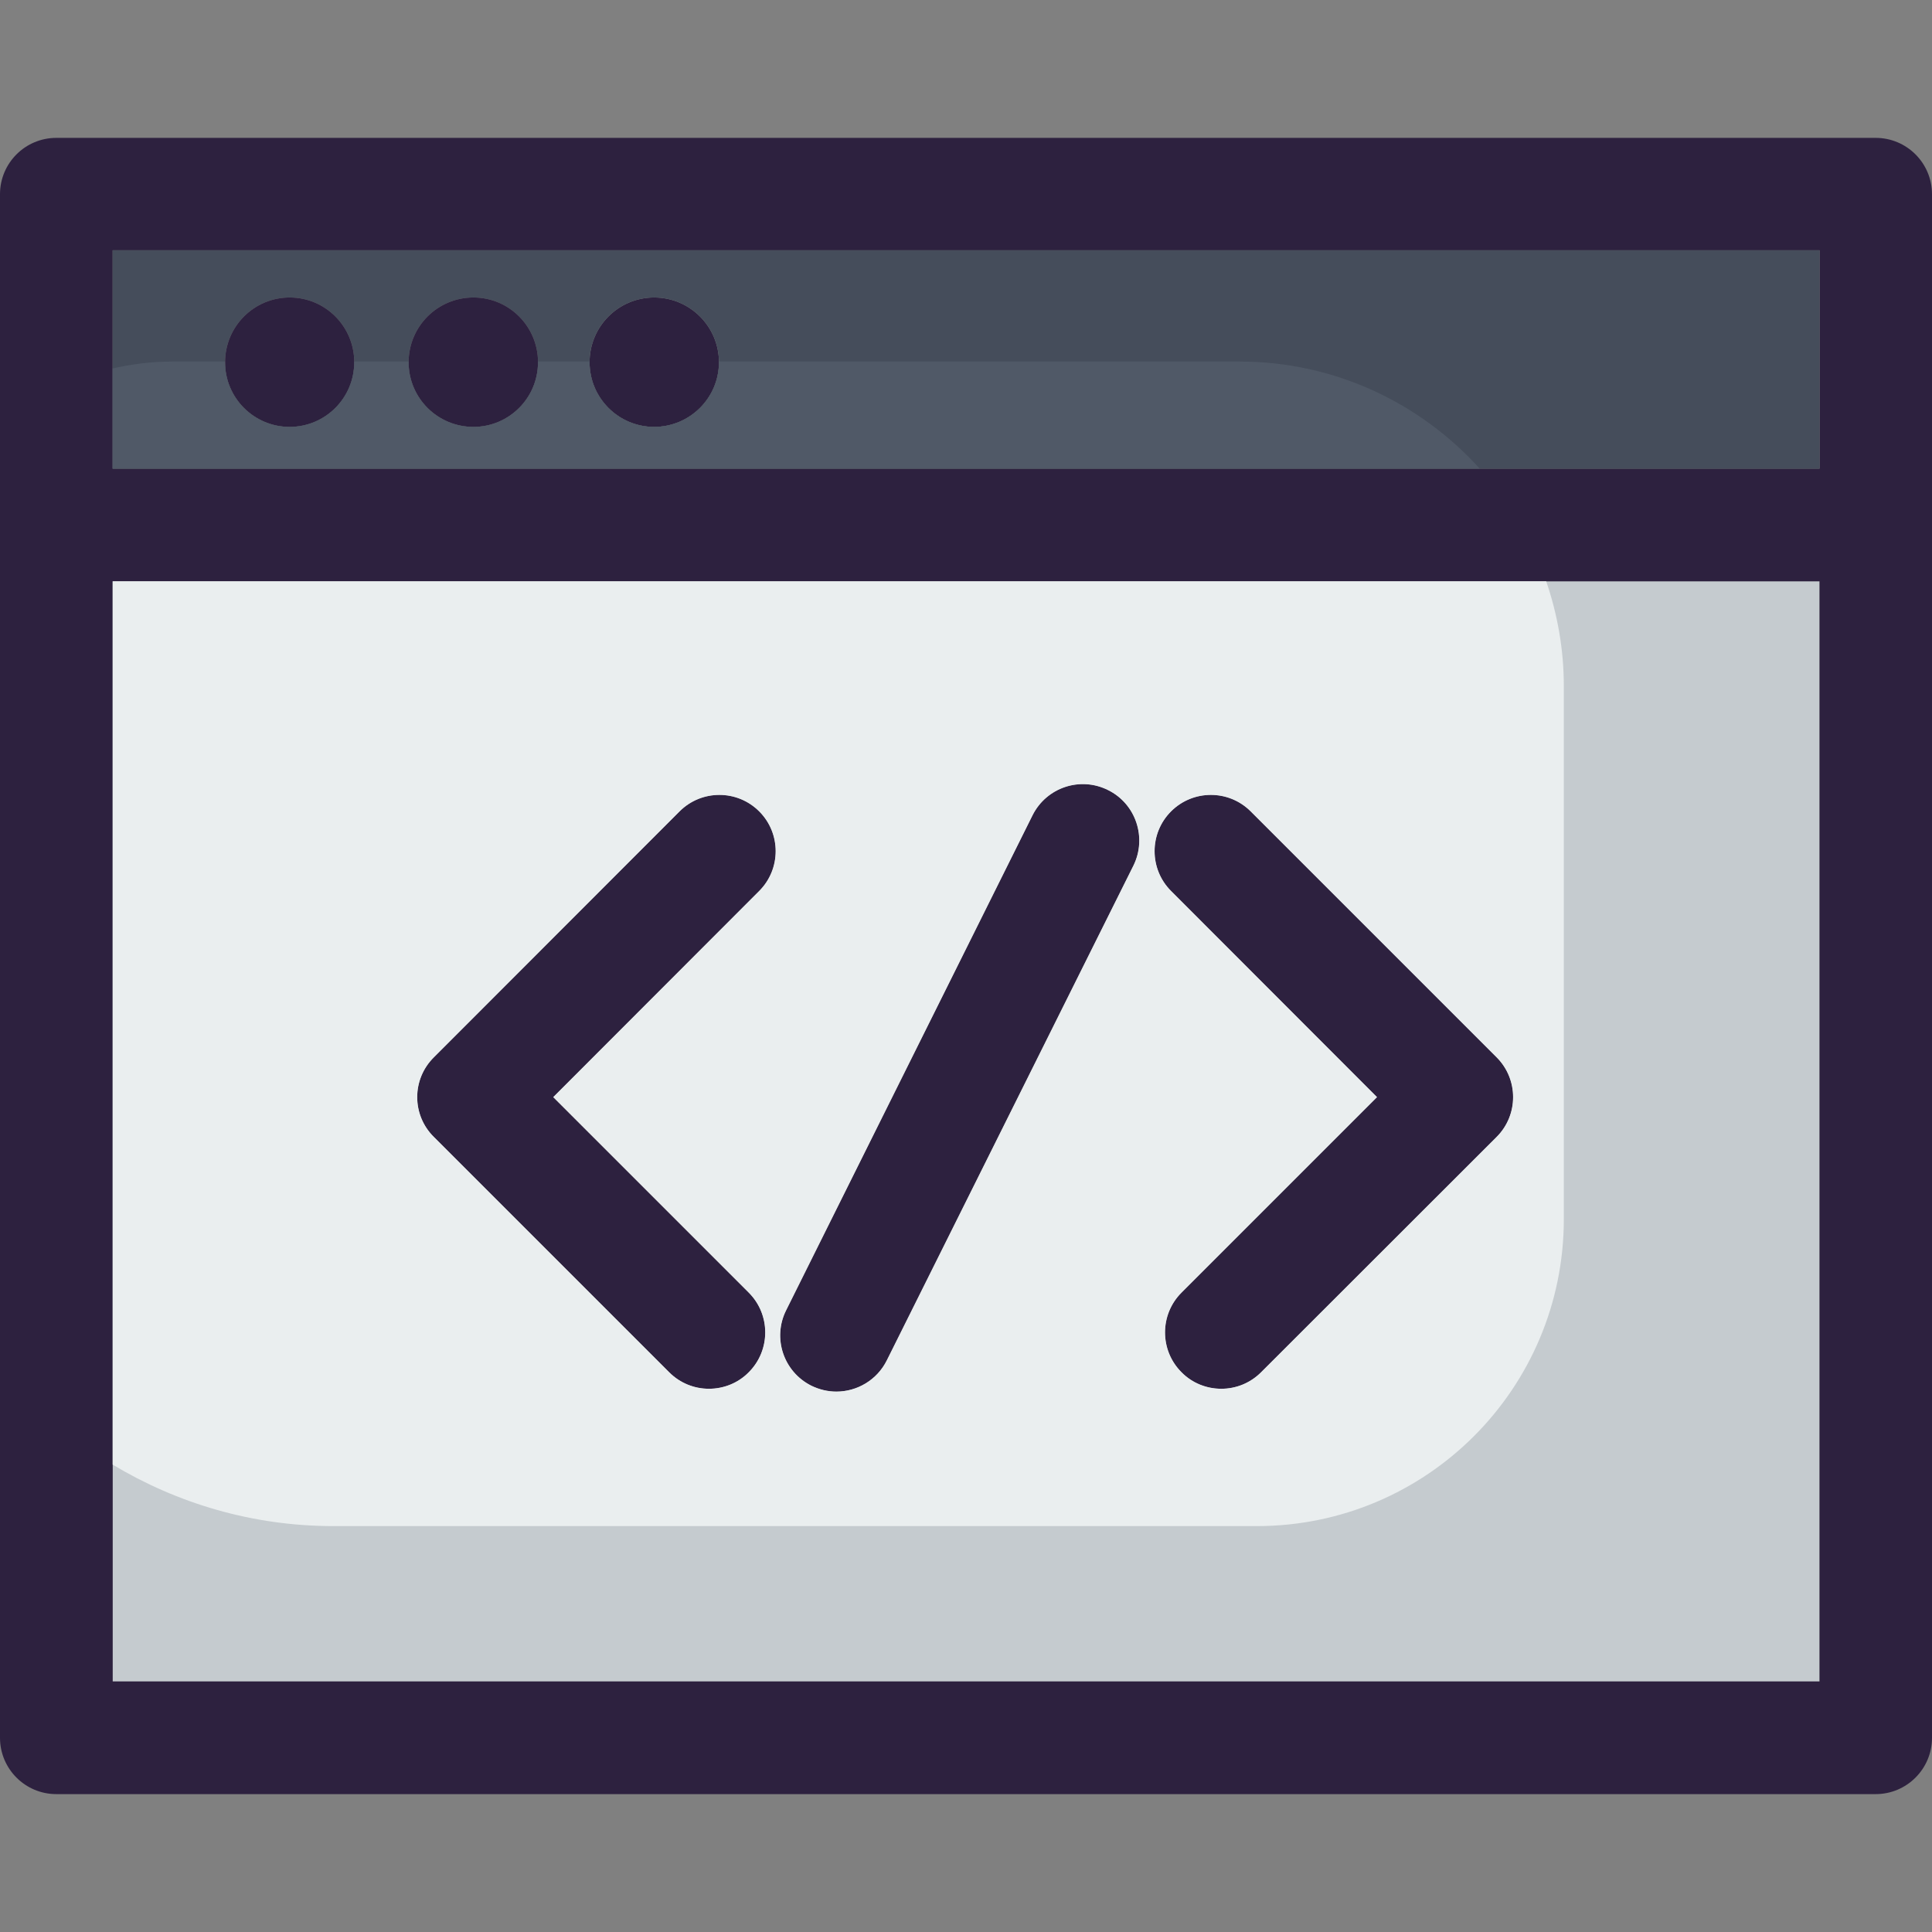 <?xml version="1.0" encoding="iso-8859-1"?>
<!-- Generator: Adobe Illustrator 19.0.0, SVG Export Plug-In . SVG Version: 6.00 Build 0)  -->
<svg version="1.1" id="Layer_1" xmlns="http://www.w3.org/2000/svg" xmlns:xlink="http://www.w3.org/1999/xlink" x="0px" y="0px"
	 viewBox="0 0 275.249 275.249" style="enable-background:new 0 0 275.249 275.249;" xml:space="preserve">
<rect x="0" y="0" width="275.249" height="275.249" fill="#808080" stroke="none"/>
<g>
	<g>
		<g>
			<g id="XMLID_5_">
				<g>
					<path style="fill:#C5CBCF;" d="M106.673,195.501c3.129-3.129,3.129-8.21,0-11.34L78.82,156.308l29.34-29.371
						c3.129-3.129,3.129-8.21,0-11.34c-3.129-3.129-8.21-3.129-11.34,0l-35.01,35.041c-3.16,3.129-3.16,8.21,0,11.34l33.523,33.523
						c1.58,1.58,3.625,2.355,5.67,2.355S105.124,197.081,106.673,195.501z M161.481,123.311c1.952-3.966,0.341-8.799-3.625-10.751
						c-3.966-1.983-8.768-0.372-10.751,3.594l-35.103,70.516c-1.983,3.966-0.372,8.768,3.594,10.751
						c1.146,0.558,2.355,0.837,3.563,0.837c2.943,0,5.794-1.642,7.188-4.461L161.481,123.311z M166.841,126.936l29.34,29.371
						l-27.853,27.853c-3.129,3.129-3.129,8.21,0,11.34c1.549,1.58,3.625,2.355,5.67,2.355s4.09-0.775,5.67-2.355l33.554-33.523
						c3.129-3.129,3.129-8.21,0-11.34l-35.041-35.041c-3.129-3.129-8.21-3.129-11.34,0S163.712,123.806,166.841,126.936z
						 M259.231,82.816v156.741H16.049V82.816H259.231z"/>
					<path style="fill:#2D213F;" d="M275.249,27.667v219.914c0,4.43-3.594,8.024-8.024,8.024H8.024
						c-4.431,0-8.024-3.594-8.024-8.024V27.667c0-4.431,3.594-8.024,8.024-8.024h259.2
						C271.655,19.643,275.249,23.237,275.249,27.667z M259.231,239.558V82.816H16.049v156.741H259.231z M259.231,66.767V35.661
						H93.196H16.049v31.106h77.147H259.231z"/>
					<path style="fill:#2D213F;" d="M213.222,150.637c3.129,3.129,3.129,8.21,0,11.34l-33.554,33.523
						c-1.58,1.58-3.625,2.355-5.67,2.355s-4.121-0.775-5.67-2.355c-3.129-3.129-3.129-8.21,0-11.34l27.853-27.853l-29.34-29.371
						c-3.129-3.129-3.129-8.21,0-11.34c3.129-3.129,8.21-3.129,11.34,0L213.222,150.637z"/>
					<path style="fill:#2D213F;" d="M157.856,112.56c3.966,1.952,5.577,6.785,3.625,10.751l-35.134,70.485
						c-1.394,2.819-4.245,4.461-7.188,4.461c-1.208,0-2.417-0.279-3.563-0.837c-3.966-1.983-5.577-6.785-3.594-10.751l35.103-70.516
						C149.088,112.188,153.89,110.577,157.856,112.56z"/>
					<path style="fill:#2D213F;" d="M106.673,184.161c3.129,3.129,3.129,8.21,0,11.34c-1.549,1.58-3.625,2.355-5.67,2.355
						s-4.09-0.775-5.67-2.355L61.81,161.978c-3.16-3.129-3.16-8.21,0-11.34l35.01-35.041c3.129-3.129,8.21-3.129,11.34,0
						c3.129,3.129,3.129,8.21,0,11.34l-29.34,29.371L106.673,184.161z"/>
					<path style="fill:#2D213F;" d="M93.196,42.384c5.081,0,9.233,4.121,9.233,9.233c0,5.081-4.152,9.202-9.233,9.202
						s-9.202-4.121-9.202-9.202C83.994,46.506,88.114,42.384,93.196,42.384z"/>
					<path style="fill:#454D5B;" d="M93.196,35.661H16.049v31.106h77.147h166.035V35.661H93.196z M41.269,60.819
						c-5.081,0-9.202-4.121-9.202-9.202c0-5.112,4.121-9.233,9.202-9.233s9.202,4.121,9.202,9.233
						C50.471,56.699,46.35,60.819,41.269,60.819z M67.449,60.819c-5.112,0-9.233-4.121-9.233-9.202c0-5.112,4.121-9.233,9.233-9.233
						c5.081,0,9.202,4.121,9.202,9.233C76.651,56.699,72.53,60.819,67.449,60.819z M93.196,60.819c-5.081,0-9.202-4.121-9.202-9.202
						c0-5.112,4.121-9.233,9.202-9.233c5.081,0,9.233,4.121,9.233,9.233C102.428,56.699,98.277,60.819,93.196,60.819z"/>
					<path style="fill:#2D213F;" d="M67.449,42.384c5.081,0,9.202,4.121,9.202,9.233c0,5.081-4.121,9.202-9.202,9.202
						c-5.112,0-9.233-4.121-9.233-9.202C58.216,46.506,62.337,42.384,67.449,42.384z"/>
					<path style="fill:#2D213F;" d="M41.269,42.384c5.081,0,9.202,4.121,9.202,9.233c0,5.081-4.121,9.202-9.202,9.202
						s-9.202-4.121-9.202-9.202C32.067,46.506,36.188,42.384,41.269,42.384z"/>
				</g>
			</g>
		</g>
		<path style="fill:#505967;" d="M210.818,66.767c-8.458-9.351-20.65-15.259-34.251-15.259h-74.151c0,0.037,0.012,0.071,0.012,0.108
			c0,5.081-4.152,9.202-9.233,9.202s-9.202-4.121-9.202-9.202c0-0.037,0.009-0.071,0.009-0.108h-7.365
			c0,0.037,0.009,0.071,0.009,0.108c0,5.081-4.121,9.202-9.202,9.202c-5.112,0-9.233-4.121-9.233-9.202
			c0-0.037,0.009-0.071,0.009-0.108h-7.767c0,0.037,0.009,0.071,0.009,0.108c0,5.081-4.121,9.202-9.202,9.202
			s-9.202-4.121-9.202-9.202c0-0.037,0.009-0.071,0.009-0.108h-7.492c-2.934,0-5.781,0.359-8.529,0.985v14.274h77.147
			C93.196,66.767,210.818,66.767,210.818,66.767z"/>
		<path style="fill:#EAEEEF;" d="M16.049,208.661c9.202,5.524,19.931,8.759,31.444,8.759h131.57
			c24.154,0,43.732-19.578,43.732-43.732V97.741c0-5.23-0.908-10.237-2.51-14.924H16.049V208.661z M166.841,115.596
			c3.129-3.129,8.21-3.129,11.34,0l35.041,35.041c3.129,3.129,3.129,8.21,0,11.34l-33.554,33.523c-1.58,1.58-3.625,2.355-5.67,2.355
			s-4.121-0.775-5.67-2.355c-3.129-3.129-3.129-8.21,0-11.34l27.853-27.853l-29.34-29.371
			C163.712,123.806,163.712,118.725,166.841,115.596z M112.002,186.671l35.103-70.516c1.983-3.966,6.785-5.577,10.751-3.594
			c3.966,1.952,5.577,6.785,3.625,10.751l-35.134,70.485c-1.394,2.819-4.245,4.461-7.188,4.461c-1.208,0-2.417-0.279-3.563-0.837
			C111.63,195.439,110.019,190.637,112.002,186.671z M61.81,150.637l35.01-35.041c3.129-3.129,8.21-3.129,11.34,0
			c3.129,3.129,3.129,8.21,0,11.34l-29.34,29.371l27.853,27.853c3.129,3.129,3.129,8.21,0,11.34c-1.549,1.58-3.625,2.355-5.67,2.355
			s-4.09-0.775-5.67-2.355L61.81,161.978C58.65,158.849,58.65,153.767,61.81,150.637z"/>
	</g>
</g>
<g>
</g>
<g>
</g>
<g>
</g>
<g>
</g>
<g>
</g>
<g>
</g>
<g>
</g>
<g>
</g>
<g>
</g>
<g>
</g>
<g>
</g>
<g>
</g>
<g>
</g>
<g>
</g>
<g>
</g>
</svg>
